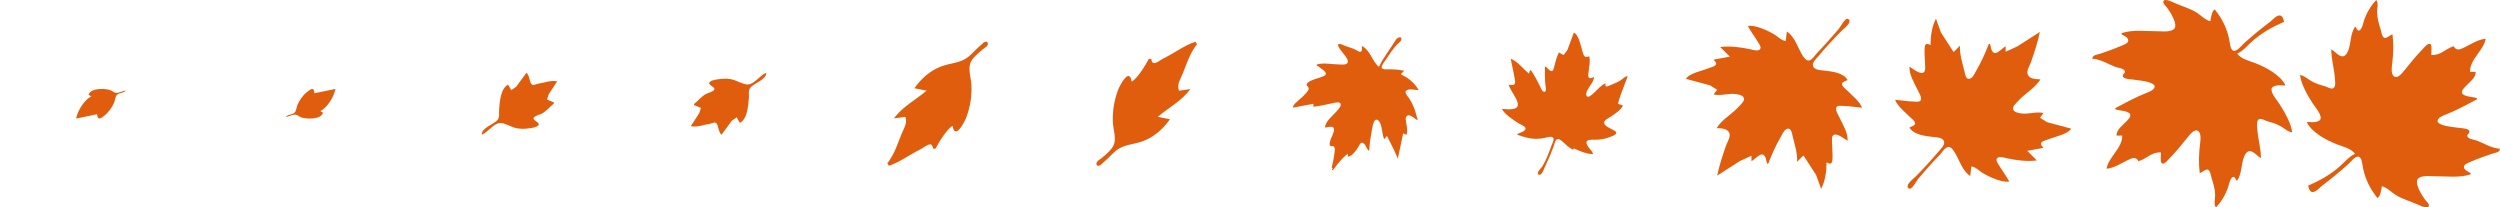 <?xml version="1.0" encoding="UTF-8" standalone="no"?>
<!-- Created with Inkscape (http://www.inkscape.org/) -->

<svg
   width="100.016mm"
   height="8.3mm"
   viewBox="0 0 100.016 8.3"
   version="1.1"
   id="svg1"
   xml:space="preserve"
   sodipodi:docname="fallen_leaves.svg"
   inkscape:version="1.4 (86a8ad7, 2024-10-11)"
   xmlns:inkscape="http://www.inkscape.org/namespaces/inkscape"
   xmlns:sodipodi="http://sodipodi.sourceforge.net/DTD/sodipodi-0.dtd"
   xmlns="http://www.w3.org/2000/svg"
   xmlns:svg="http://www.w3.org/2000/svg"><sodipodi:namedview
     id="namedview1"
     pagecolor="#ffffff"
     bordercolor="#666666"
     borderopacity="1.0"
     inkscape:showpageshadow="2"
     inkscape:pageopacity="0.0"
     inkscape:pagecheckerboard="0"
     inkscape:deskcolor="#d1d1d1"
     inkscape:document-units="mm"
     showgrid="true"
     inkscape:zoom="2.0510461"
     inkscape:cx="370.54261"
     inkscape:cy="-24.377803"
     inkscape:window-width="2560"
     inkscape:window-height="1009"
     inkscape:window-x="1432"
     inkscape:window-y="1122"
     inkscape:window-maximized="1"
     inkscape:current-layer="layer1"><inkscape:grid
       id="grid9"
       units="mm"
       originx="-41.476"
       originy="-108.035"
       spacingx="0.265"
       spacingy="0.265"
       empcolor="#0099e5"
       empopacity="0.302"
       color="#0099e5"
       opacity="0.149"
       empspacing="5"
       enabled="true"
       visible="true" /></sodipodi:namedview><defs
     id="defs1" /><g
     inkscape:label="Calque 1"
     inkscape:groupmode="layer"
     id="layer1"
     transform="translate(-41.476,-108.035)"><g
       id="g20"
       transform="translate(3.044)"><path
         style="fill:#e05d0e;stroke:none;stroke-width:0.869"
         d="m 133.498,108.035 c -0.226,0.236 -0.388,0.516 -0.492,0.825 -0.032,0.096 -0.081,0.356 -0.189,0.395 -0.071,0.026 -0.117,-0.1 -0.145,-0.145 h -0.025 c -0.187,0.275 -0.154,0.623 -0.264,0.925 -0.035,0.097 -0.114,0.257 -0.236,0.255 -0.17,-0.005 -0.306,-0.211 -0.45,-0.28 2.7e-4,0.396 0.121,0.782 0.148,1.175 0.007,0.1 0.042,0.338 -0.078,0.384 -0.097,0.037 -0.227,-0.056 -0.319,-0.082 -0.201,-0.057 -0.365,-0.102 -0.55,-0.209 -0.144,-0.083 -0.284,-0.218 -0.45,-0.243 0.037,0.369 0.316,0.842 0.516,1.15 0.1,0.154 0.312,0.38 0.311,0.574 -0.002,0.19 -0.402,0.176 -0.527,0.151 l -0.025,0.025 c 0.211,0.406 0.764,0.701 1.175,0.864 0.265,0.105 0.558,0.156 0.75,0.386 -0.254,0.118 -0.459,0.386 -0.675,0.563 -0.389,0.319 -0.746,0.516 -1.2,0.712 0.02,0.093 0.053,0.254 0.176,0.257 0.138,0.004 0.296,-0.189 0.399,-0.267 0.351,-0.266 0.698,-0.55 1.025,-0.845 0.087,-0.079 0.284,-0.336 0.42,-0.303 0.134,0.032 0.153,0.349 0.175,0.458 0.093,0.455 0.289,0.842 0.58,1.2 0.116,-0.067 0.152,-0.343 0.175,-0.475 0.213,0.051 0.387,0.253 0.575,0.364 0.253,0.149 0.555,0.238 0.825,0.354 0.075,0.032 0.441,0.227 0.479,0.074 0.022,-0.09 -0.098,-0.18 -0.144,-0.242 -0.122,-0.164 -0.492,-0.726 -0.259,-0.879 0.173,-0.114 0.452,-0.071 0.649,-0.071 0.476,0 0.961,0.073 1.425,-0.075 v -0.05 c -0.092,-0.054 -0.285,-0.125 -0.266,-0.263 0.014,-0.099 0.188,-0.156 0.266,-0.19 0.276,-0.119 0.565,-0.223 0.85,-0.32 0.136,-0.047 0.298,-0.034 0.325,-0.202 -0.321,-0.012 -0.632,-0.212 -0.925,-0.325 -0.107,-0.042 -0.254,-0.044 -0.343,-0.121 -0.123,-0.107 0.062,-0.15 0.045,-0.253 -0.019,-0.116 -0.313,-0.12 -0.402,-0.133 -0.226,-0.034 -0.487,-0.047 -0.7,-0.13 -0.066,-0.026 -0.187,-0.073 -0.173,-0.163 0.02,-0.137 0.265,-0.216 0.373,-0.26 0.421,-0.17 0.799,-0.377 1.2,-0.59 v -0.05 c -0.138,-0.052 -0.535,-0.047 -0.594,-0.203 -0.035,-0.096 0.089,-0.21 0.146,-0.272 0.146,-0.158 0.415,-0.339 0.398,-0.575 h -0.225 c -0.017,-0.497 0.555,-0.861 0.625,-1.325 -0.301,0.028 -0.584,0.215 -0.85,0.347 -0.173,0.086 -0.324,0.149 -0.425,-0.047 -0.343,0.099 -0.519,0.379 -0.9,0.35 -2.3e-4,-0.081 0.037,-0.401 -0.04,-0.44 -0.099,-0.05 -0.259,0.16 -0.317,0.219 -0.264,0.27 -0.487,0.554 -0.726,0.846 -0.079,0.097 -0.262,0.339 -0.41,0.23 -0.127,-0.093 -0.089,-0.371 -0.072,-0.505 0.049,-0.369 0.061,-0.806 0.014,-1.175 -0.098,0.023 -0.216,0.155 -0.312,0.142 -0.107,-0.014 -0.137,-0.261 -0.163,-0.342 -0.07,-0.213 -0.137,-0.449 -0.142,-0.675 -0.004,-0.159 0.07,-0.365 -0.033,-0.5"
         id="path1"
         sodipodi:nodetypes="cssccccccccscscccscsccssssccssssssccscscscssssscccscccscccsssccsscc" /><path
         style="fill:#e05d0e;stroke:none;stroke-width:0.869"
         d="m 127.083,116.335 c 0.226,-0.236 0.388,-0.516 0.492,-0.825 0.032,-0.096 0.081,-0.356 0.189,-0.395 0.071,-0.026 0.117,0.1 0.145,0.145 h 0.025 c 0.187,-0.275 0.154,-0.623 0.264,-0.925 0.035,-0.097 0.114,-0.257 0.236,-0.255 0.17,0.005 0.306,0.211 0.45,0.28 -2.6e-4,-0.396 -0.121,-0.782 -0.148,-1.175 -0.007,-0.1 -0.041,-0.338 0.079,-0.384 0.097,-0.037 0.227,0.056 0.319,0.082 0.201,0.057 0.365,0.102 0.55,0.209 0.144,0.083 0.284,0.218 0.45,0.243 -0.037,-0.369 -0.317,-0.842 -0.516,-1.15 -0.1,-0.154 -0.312,-0.38 -0.311,-0.574 0.002,-0.19 0.402,-0.176 0.527,-0.151 l 0.025,-0.025 c -0.211,-0.406 -0.764,-0.701 -1.175,-0.864 -0.265,-0.105 -0.558,-0.156 -0.75,-0.386 0.254,-0.118 0.459,-0.386 0.675,-0.563 0.389,-0.319 0.746,-0.516 1.2,-0.712 -0.02,-0.093 -0.053,-0.254 -0.176,-0.257 -0.138,-0.004 -0.296,0.189 -0.399,0.267 -0.351,0.266 -0.698,0.55 -1.025,0.845 -0.087,0.079 -0.284,0.336 -0.42,0.303 -0.134,-0.032 -0.153,-0.349 -0.175,-0.458 -0.093,-0.455 -0.289,-0.842 -0.58,-1.2 -0.116,0.067 -0.152,0.343 -0.175,0.475 -0.213,-0.051 -0.387,-0.253 -0.575,-0.364 -0.253,-0.149 -0.555,-0.238 -0.825,-0.354 -0.075,-0.032 -0.441,-0.227 -0.479,-0.074 -0.022,0.09 0.098,0.18 0.144,0.242 0.122,0.164 0.492,0.726 0.259,0.879 -0.173,0.114 -0.452,0.071 -0.649,0.071 -0.476,0 -0.961,-0.073 -1.425,0.075 v 0.05 c 0.092,0.054 0.285,0.125 0.266,0.263 -0.014,0.1 -0.188,0.156 -0.266,0.19 -0.276,0.119 -0.565,0.223 -0.85,0.32 -0.136,0.047 -0.298,0.034 -0.325,0.202 0.321,0.012 0.632,0.212 0.925,0.325 0.107,0.042 0.254,0.044 0.343,0.121 0.123,0.107 -0.062,0.15 -0.045,0.253 0.019,0.116 0.313,0.12 0.402,0.133 0.226,0.034 0.487,0.047 0.7,0.13 0.066,0.026 0.187,0.073 0.173,0.163 -0.02,0.137 -0.265,0.216 -0.373,0.26 -0.421,0.17 -0.799,0.377 -1.2,0.59 v 0.05 c 0.138,0.052 0.535,0.047 0.594,0.203 0.035,0.096 -0.089,0.21 -0.146,0.272 -0.146,0.158 -0.415,0.339 -0.398,0.575 h 0.225 c 0.017,0.497 -0.555,0.861 -0.625,1.325 0.301,-0.028 0.584,-0.215 0.85,-0.347 0.173,-0.086 0.324,-0.149 0.425,0.047 0.343,-0.099 0.519,-0.379 0.9,-0.35 2.2e-4,0.081 -0.037,0.401 0.04,0.44 0.099,0.05 0.259,-0.16 0.317,-0.219 0.264,-0.27 0.487,-0.554 0.726,-0.846 0.079,-0.097 0.262,-0.339 0.41,-0.23 0.127,0.093 0.089,0.371 0.072,0.505 -0.049,0.369 -0.061,0.806 -0.014,1.175 0.098,-0.023 0.216,-0.155 0.312,-0.142 0.107,0.014 0.137,0.261 0.163,0.342 0.07,0.213 0.137,0.448 0.142,0.675 0.004,0.159 -0.07,0.365 0.033,0.5"
         id="path1-38"
         sodipodi:nodetypes="cssccccccccscscccscsccssssccssssssccscscscssssscccscccscccsssccsscc" /><path
         d="m 115.882,108.784 c -0.166,0.314 -0.216,0.707 -0.216,1.057 -0.214,-0.134 -0.238,0.009 -0.24,0.216 -0.003,0.216 0.024,0.432 0.024,0.649 -1.8e-4,0.082 0.01,0.189 -0.076,0.235 -0.142,0.076 -0.423,-0.169 -0.549,-0.235 -0.027,0.303 0.204,0.671 0.329,0.937 0.045,0.096 0.174,0.291 0.12,0.401 -0.039,0.08 -0.185,0.057 -0.257,0.055 -0.258,-0.006 -0.512,-0.051 -0.769,-0.072 0.081,0.237 0.399,0.495 0.577,0.673 0.062,0.062 0.236,0.184 0.222,0.285 -0.011,0.081 -0.161,0.115 -0.222,0.147 0.143,0.293 0.647,0.349 0.937,0.381 0.135,0.015 0.386,0.016 0.442,0.174 0.051,0.145 -0.134,0.31 -0.216,0.407 -0.293,0.348 -0.602,0.688 -0.923,1.009 -0.072,0.072 -0.47,0.366 -0.257,0.477 0.114,0.06 0.308,-0.33 0.374,-0.405 0.277,-0.316 0.55,-0.638 0.845,-0.937 0.09,-0.091 0.205,-0.292 0.336,-0.322 0.123,-0.028 0.24,0.162 0.291,0.25 0.188,0.321 0.278,0.686 0.598,0.913 l 0.048,-0.384 c 0.17,0.019 0.292,0.159 0.433,0.248 0.247,0.156 0.788,0.41 1.081,0.353 -0.114,-0.224 -0.281,-0.429 -0.409,-0.649 -0.038,-0.065 -0.129,-0.176 -0.091,-0.257 0.064,-0.133 0.303,-0.045 0.403,-0.024 0.39,0.082 0.805,0.138 1.202,0.088 l -0.384,-0.384 0.649,-0.12 c -0.03,-0.048 -0.111,-0.105 -0.102,-0.168 0.015,-0.102 0.215,-0.139 0.294,-0.172 0.23,-0.097 0.797,-0.207 0.913,-0.429 l -0.961,-0.258 -0.283,-0.177 0.139,-0.19 c -0.29,-0.067 -0.595,0.059 -0.889,0.017 -0.102,-0.015 -0.261,-0.04 -0.315,-0.14 -0.068,-0.124 0.119,-0.278 0.191,-0.358 0.278,-0.31 0.668,-0.505 0.893,-0.865 -0.169,-0.007 -0.433,-0.007 -0.508,-0.193 -0.062,-0.154 0.081,-0.361 0.131,-0.504 0.13,-0.376 0.277,-0.812 0.353,-1.202 l -0.913,0.587 -0.457,0.206 v -0.216 c -0.177,0.089 -0.456,0.495 -0.578,0.096 -0.019,-0.063 -0.027,-0.129 -0.047,-0.192 h -0.048 c -0.141,0.365 -0.296,0.721 -0.495,1.057 -0.064,0.107 -0.138,0.307 -0.274,0.339 -0.15,0.035 -0.181,-0.192 -0.204,-0.291 -0.078,-0.339 -0.201,-0.68 -0.18,-1.033 l -0.24,0.24 h -0.024 l -0.497,-0.769 -0.2,-0.553"
         style="fill:#e05d0e;stroke:none;stroke-width:0.836"
         id="path1-4" /><path
         d="m 111.29,115.587 c 0.166,-0.314 0.216,-0.707 0.216,-1.057 0.214,0.134 0.238,-0.009 0.24,-0.216 0.003,-0.216 -0.024,-0.432 -0.024,-0.649 1.8e-4,-0.083 -0.01,-0.189 0.076,-0.235 0.142,-0.076 0.423,0.169 0.549,0.235 0.027,-0.303 -0.204,-0.671 -0.329,-0.937 -0.045,-0.096 -0.174,-0.291 -0.12,-0.401 0.039,-0.08 0.185,-0.057 0.257,-0.055 0.258,0.006 0.512,0.051 0.769,0.072 -0.081,-0.237 -0.399,-0.495 -0.577,-0.673 -0.062,-0.062 -0.236,-0.184 -0.222,-0.285 0.011,-0.081 0.161,-0.115 0.222,-0.147 -0.143,-0.293 -0.647,-0.349 -0.937,-0.381 -0.135,-0.015 -0.386,-0.016 -0.442,-0.174 -0.051,-0.145 0.134,-0.31 0.216,-0.407 0.293,-0.348 0.602,-0.688 0.923,-1.009 0.072,-0.072 0.47,-0.366 0.257,-0.477 -0.114,-0.06 -0.308,0.33 -0.374,0.405 -0.277,0.316 -0.55,0.638 -0.845,0.937 -0.09,0.091 -0.205,0.292 -0.337,0.322 -0.123,0.028 -0.24,-0.162 -0.291,-0.25 -0.188,-0.321 -0.278,-0.686 -0.598,-0.913 l -0.048,0.384 c -0.17,-0.019 -0.292,-0.159 -0.433,-0.248 -0.247,-0.156 -0.788,-0.41 -1.081,-0.353 0.114,0.224 0.281,0.429 0.409,0.649 0.038,0.065 0.129,0.176 0.091,0.257 -0.064,0.133 -0.303,0.045 -0.403,0.024 -0.39,-0.082 -0.805,-0.138 -1.202,-0.088 l 0.384,0.384 -0.649,0.12 c 0.03,0.048 0.111,0.105 0.102,0.168 -0.015,0.102 -0.215,0.139 -0.294,0.172 -0.23,0.097 -0.797,0.207 -0.913,0.429 l 0.961,0.258 0.283,0.177 -0.139,0.19 c 0.29,0.067 0.595,-0.059 0.889,-0.017 0.102,0.015 0.261,0.04 0.315,0.14 0.068,0.124 -0.119,0.278 -0.191,0.358 -0.278,0.31 -0.668,0.505 -0.893,0.865 0.169,0.007 0.433,0.007 0.508,0.193 0.062,0.154 -0.081,0.361 -0.131,0.504 -0.13,0.376 -0.277,0.812 -0.353,1.202 l 0.913,-0.587 0.457,-0.206 v 0.216 c 0.177,-0.089 0.456,-0.495 0.578,-0.096 0.019,0.063 0.027,0.129 0.047,0.192 h 0.048 c 0.141,-0.365 0.296,-0.721 0.495,-1.057 0.064,-0.107 0.138,-0.307 0.274,-0.339 0.15,-0.035 0.181,0.192 0.204,0.291 0.078,0.339 0.201,0.68 0.18,1.033 l 0.24,-0.24 h 0.024 l 0.497,0.769 0.2,0.553"
         style="fill:#e05d0e;stroke:none;stroke-width:0.836"
         id="path1-4-3" /><path
         d="m 102.011,110.289 c 0.051,0.172 -0.004,0.438 -0.025,0.617 -0.008,0.067 -0.044,0.206 0.033,0.248 0.051,0.028 0.133,-0.024 0.184,-0.036 -0.011,0.193 -0.18,0.352 -0.263,0.52 -0.03,0.061 -0.081,0.178 -0.029,0.241 0.061,0.074 0.165,-0.024 0.215,-0.064 0.172,-0.135 0.337,-0.367 0.54,-0.447 -0.043,0.207 0.106,0.11 0.231,0.058 0.132,-0.055 0.267,-0.107 0.385,-0.188 0.093,-0.063 0.153,-0.146 0.27,-0.159 l -0.304,0.809 -0.089,0.302 0.201,0.064 c -0.092,0.198 -0.324,0.338 -0.501,0.456 -0.073,0.049 -0.216,0.111 -0.246,0.2 -0.051,0.152 0.266,0.272 0.361,0.327 0.042,0.025 0.154,0.077 0.114,0.142 -0.036,0.059 -0.149,0.097 -0.21,0.123 -0.212,0.09 -0.445,0.132 -0.674,0.122 -0.073,-0.004 -0.294,-0.005 -0.304,0.097 -0.015,0.167 0.233,0.314 0.265,0.48 -0.259,-0.005 -0.539,-0.123 -0.771,-0.231 l -0.019,0.058 c -0.173,-0.073 -0.306,-0.223 -0.449,-0.342 -0.05,-0.042 -0.131,-0.116 -0.202,-0.08 -0.086,0.043 -0.111,0.223 -0.143,0.306 -0.105,0.278 -0.219,0.542 -0.347,0.809 -0.036,0.076 -0.116,0.348 -0.242,0.301 -0.135,-0.051 0.114,-0.281 0.149,-0.34 0.153,-0.254 0.255,-0.531 0.355,-0.809 0.027,-0.074 0.118,-0.236 0.079,-0.314 -0.051,-0.102 -0.275,-0.024 -0.357,-0.006 -0.399,0.087 -0.701,0.004 -1.079,-0.124 v -0.038 c 0.08,-0.037 0.324,-0.101 0.324,-0.212 0,-0.099 -0.216,-0.169 -0.285,-0.214 -0.184,-0.12 -0.579,-0.371 -0.655,-0.576 0.09,0.004 0.179,0.019 0.27,0.019 0.059,-1.8e-4 0.115,-0.004 0.173,-0.015 0.493,-0.081 -0.127,-0.699 -0.173,-0.968 0.063,0.001 0.169,0.033 0.22,-0.015 0.068,-0.064 0.016,-0.216 0.004,-0.294 -0.038,-0.247 -0.105,-0.487 -0.146,-0.732 0.288,0.111 0.496,0.41 0.732,0.597 l 0.038,-0.135 h 0.038 c 0.146,0.204 0.259,0.431 0.371,0.655 0.03,0.061 0.08,0.207 0.165,0.208 0.098,0.001 0.054,-0.177 0.048,-0.227 -0.031,-0.262 -0.025,-0.527 -0.025,-0.79 0.101,0.03 0.164,0.184 0.268,0.186 0.074,10e-4 0.087,-0.115 0.101,-0.167 0.052,-0.191 0.1,-0.401 0.19,-0.578 l 0.189,0.105 0.152,-0.202 0.256,-0.694 c 0.191,0.059 0.281,0.536 0.337,0.713 0.059,0.184 0.064,0.322 0.279,0.231 m -3.006,0.388 0.019,0.019 -0.019,-0.019 m -0.019,0.887 0.019,0.019 -0.019,-0.019 m -0.27,0.905 0.019,0.019 -0.019,-0.019"
         style="fill:#e05d0e;stroke:none;stroke-width:0.67"
         id="path1-76" /><path
         d="m 91.712,114.827 0.039,-0.058 c -0.066,-0.011 -0.027,-0.105 -0.014,-0.155 0.041,-0.158 0.066,-0.323 0.087,-0.485 0.008,-0.067 0.027,-0.19 -0.037,-0.237 -0.047,-0.034 -0.141,0.022 -0.156,-0.056 -0.029,-0.155 0.125,-0.392 0.162,-0.542 0.018,-0.076 0.019,-0.174 -0.08,-0.187 -0.085,-0.011 -0.186,0.026 -0.272,0.032 0.014,-0.265 0.313,-0.471 0.471,-0.66 0.058,-0.069 0.165,-0.17 0.157,-0.27 -0.009,-0.115 -0.189,-0.074 -0.259,-0.06 -0.273,0.052 -0.558,0.133 -0.835,0.155 v -0.117 l -0.816,0.155 c -0.001,-0.107 0.1,-0.181 0.175,-0.251 0.151,-0.141 0.344,-0.283 0.445,-0.467 0.064,-0.116 -0.164,-0.169 -0.034,-0.279 0.145,-0.123 0.386,-0.164 0.56,-0.234 0.056,-0.022 0.169,-0.052 0.168,-0.129 -0.001,-0.087 -0.128,-0.16 -0.187,-0.206 -0.057,-0.044 -0.112,-0.087 -0.175,-0.123 v -0.039 c 0.28,-0.083 0.625,0 0.913,0 0.097,0 0.274,0.03 0.325,-0.081 0.06,-0.132 -0.251,-0.426 -0.314,-0.54 -0.021,-0.038 -0.111,-0.151 -0.056,-0.192 0.052,-0.038 0.188,0.039 0.24,0.059 0.152,0.06 0.321,0.099 0.466,0.173 0.051,0.026 0.127,0.098 0.188,0.069 0.068,-0.033 0.045,-0.166 0.045,-0.227 0.347,0.18 0.4,0.608 0.68,0.835 0.181,-0.388 0.46,-0.721 0.678,-1.087 0.039,-0.065 0.222,-0.174 0.222,-0.019 0,0.087 -0.143,0.172 -0.196,0.232 -0.169,0.193 -0.311,0.408 -0.452,0.621 -0.038,0.058 -0.177,0.225 -0.136,0.297 0.041,0.071 0.166,0.053 0.233,0.053 0.23,1e-5 0.435,0.007 0.66,0.058 l -0.117,0.117 v 0.039 c 0.286,0.119 0.548,0.35 0.699,0.621 -0.128,-0.001 -0.416,-0.086 -0.512,0.032 -0.063,0.077 0.088,0.235 0.13,0.298 0.184,0.277 0.264,0.555 0.343,0.874 -0.112,-0.048 -0.241,-0.201 -0.369,-0.197 -0.084,0.003 -0.117,0.087 -0.111,0.158 0.018,0.206 0.094,0.415 0.033,0.621 l -0.136,-0.058 -0.214,1.01 -0.145,-0.33 -0.282,-0.563 h -0.019 l -0.097,0.117 c -0.103,-0.185 -0.068,-0.674 -0.275,-0.775 -0.122,-0.059 -0.175,0.175 -0.189,0.251 -0.062,0.328 -0.123,0.656 -0.137,0.99 -0.125,-0.066 -0.128,-0.285 -0.271,-0.323 -0.083,-0.022 -0.132,0.116 -0.166,0.168 -0.097,0.149 -0.227,0.361 -0.417,0.388 v -0.117 c -0.244,0.172 -0.419,0.429 -0.602,0.66 l -0.039,-0.019 m 3.418,-3.214 -0.019,-0.019 0.019,0.019 m -0.058,-0.02 -0.019,-0.019 0.019,0.019 m -0.194,-0.232 -0.019,-0.019 0.019,0.019 m -0.971,-0.506 -0.019,-0.019 0.019,0.019 m 0.35,0 -0.019,-0.019 0.019,0.019"
         style="fill:#e05d0e;stroke:none;stroke-width:0.675"
         id="path1-27" /><path
         d="m 85.241,112.807 -0.49,-0.098 c 0.443,-0.378 0.953,-0.634 1.307,-1.111 l -0.458,0.065 c -0.097,-0.249 0.056,-0.454 0.149,-0.686 0.176,-0.436 0.276,-0.786 0.57,-1.176 l -0.065,-0.098 c -0.43,0.146 -0.862,0.465 -1.274,0.669 -0.184,0.091 -0.451,0.364 -0.49,0.017 h -0.098 c -0.123,0.242 -0.455,0.784 -0.686,0.915 -0.088,-0.602 -0.483,0.153 -0.556,0.359 -0.15,0.429 -0.215,0.815 -0.195,1.274 0.012,0.273 0.141,0.616 0.04,0.882 -0.079,0.205 -0.334,0.408 -0.499,0.547 -0.067,0.056 -0.214,0.125 -0.199,0.233 0.015,0.101 0.121,0.075 0.175,0.029 0.175,-0.15 0.348,-0.321 0.513,-0.483 0.369,-0.359 0.756,-0.301 1.209,-0.478 0.433,-0.169 0.776,-0.49 1.046,-0.861 m 0.425,-0.988 0.033,-0.033 -0.033,0.033 m -1.177,-1.176 0.033,-0.033 -0.033,0.033"
         style="fill:#e05d0e;stroke:none;stroke-width:1.136"
         id="path1-3-5" /><path
         d="m 67.297,113.425 0.411,-0.56 0.196,-0.136 0.125,0.222 c 0.31,-0.152 0.34,-0.719 0.363,-1.019 0.009,-0.124 -0.028,-0.277 0.053,-0.381 0.154,-0.199 0.655,-0.324 0.64,-0.604 -0.241,0.09 -0.474,0.458 -0.733,0.467 -0.18,0.006 -0.391,-0.127 -0.56,-0.18 -0.218,-0.068 -0.419,-0.06 -0.64,-0.027 -0.095,0.014 -0.247,0.036 -0.32,0.104 -0.134,0.124 0.248,0.202 0.171,0.317 -0.059,0.088 -0.241,0.117 -0.331,0.168 -0.189,0.108 -0.31,0.265 -0.474,0.4 v 0.043 l 0.276,0.115 -0.068,0.208 -0.337,0.518 c 0.219,0.064 0.529,-0.061 0.754,-0.09 0.062,-0.008 0.191,-0.08 0.246,-0.042 0.118,0.08 0.087,0.363 0.228,0.477 m -0.281,-2.012 0.022,-0.022 -0.022,0.022 m -0.172,-0.043 0.022,-0.021 -0.022,0.021"
         style="fill:#e05d0e;stroke:none;stroke-width:0.749"
         id="path1-7-1" /><path
         d="m 59.493,110.946 -0.411,0.56 -0.196,0.136 -0.125,-0.222 c -0.31,0.153 -0.34,0.719 -0.363,1.019 -0.009,0.124 0.028,0.277 -0.053,0.381 -0.154,0.199 -0.655,0.324 -0.64,0.604 0.241,-0.09 0.474,-0.458 0.733,-0.467 0.18,-0.006 0.391,0.127 0.56,0.18 0.218,0.068 0.419,0.06 0.64,0.027 0.095,-0.014 0.247,-0.036 0.32,-0.104 0.134,-0.124 -0.248,-0.202 -0.171,-0.317 0.059,-0.088 0.241,-0.117 0.331,-0.168 0.189,-0.108 0.31,-0.265 0.474,-0.4 v -0.043 l -0.276,-0.115 0.068,-0.208 0.337,-0.518 c -0.219,-0.064 -0.529,0.061 -0.754,0.09 -0.062,0.008 -0.191,0.08 -0.246,0.042 -0.118,-0.08 -0.087,-0.363 -0.228,-0.477 m 0.281,2.012 -0.022,0.022 0.022,-0.022 m 0.172,0.043 -0.022,0.021 0.022,-0.021"
         style="fill:#e05d0e;stroke:none;stroke-width:0.749"
         id="path1-7" /><path
         d="m 49.863,112.718 c 0.075,-0.116 0.26,-0.081 0.358,-0.182 0.071,-0.074 0.069,-0.202 0.106,-0.294 0.082,-0.2 0.234,-0.409 0.404,-0.542 0.173,-0.135 0.269,-0.165 0.278,0.066 l 0.844,-0.173 c -0.062,0.312 -0.318,0.742 -0.606,0.887 l 0.108,0.065 c -0.088,0.28 -0.648,0.258 -0.865,0.188 -0.082,-0.026 -0.152,-0.105 -0.238,-0.112 -0.111,-0.008 -0.274,0.075 -0.389,0.097 m -0.022,-0.065 0.022,-0.022 -0.022,0.022"
         style="fill:#e05d0e;stroke:none;stroke-width:0.752"
         id="path1-2" /><path
         d="m 43.466,111.653 c -0.075,0.116 -0.26,0.081 -0.358,0.182 -0.071,0.074 -0.069,0.202 -0.106,0.294 -0.082,0.2 -0.234,0.409 -0.404,0.542 -0.173,0.135 -0.269,0.165 -0.278,-0.066 l -0.844,0.173 c 0.062,-0.312 0.318,-0.742 0.606,-0.887 l -0.108,-0.065 c 0.088,-0.28 0.648,-0.258 0.865,-0.188 0.082,0.026 0.152,0.105 0.238,0.112 0.111,0.008 0.274,-0.075 0.389,-0.097 m 0.022,0.065 -0.022,0.022 0.022,-0.022"
         style="fill:#e05d0e;stroke:none;stroke-width:0.752"
         id="path1-2-7" /><path
         d="m 75.009,111.564 0.49,0.098 c -0.443,0.378 -0.953,0.634 -1.307,1.111 l 0.458,-0.065 c 0.097,0.249 -0.056,0.454 -0.149,0.686 -0.176,0.436 -0.276,0.786 -0.57,1.176 l 0.065,0.098 c 0.43,-0.146 0.862,-0.465 1.274,-0.669 0.184,-0.091 0.451,-0.364 0.49,-0.017 h 0.098 c 0.123,-0.242 0.455,-0.784 0.686,-0.915 0.088,0.602 0.483,-0.153 0.556,-0.359 0.15,-0.429 0.215,-0.815 0.195,-1.274 -0.012,-0.273 -0.141,-0.616 -0.04,-0.882 0.079,-0.205 0.334,-0.408 0.499,-0.547 0.067,-0.056 0.214,-0.125 0.199,-0.233 -0.015,-0.101 -0.121,-0.075 -0.175,-0.029 -0.175,0.15 -0.348,0.321 -0.513,0.483 -0.369,0.359 -0.756,0.301 -1.209,0.478 -0.433,0.169 -0.776,0.49 -1.046,0.861 m -0.425,0.988 -0.033,0.033 0.033,-0.033 m 1.177,1.176 -0.033,0.033 0.033,-0.033"
         style="fill:#e05d0e;stroke:none;stroke-width:1.136"
         id="path1-3" /></g></g></svg>
